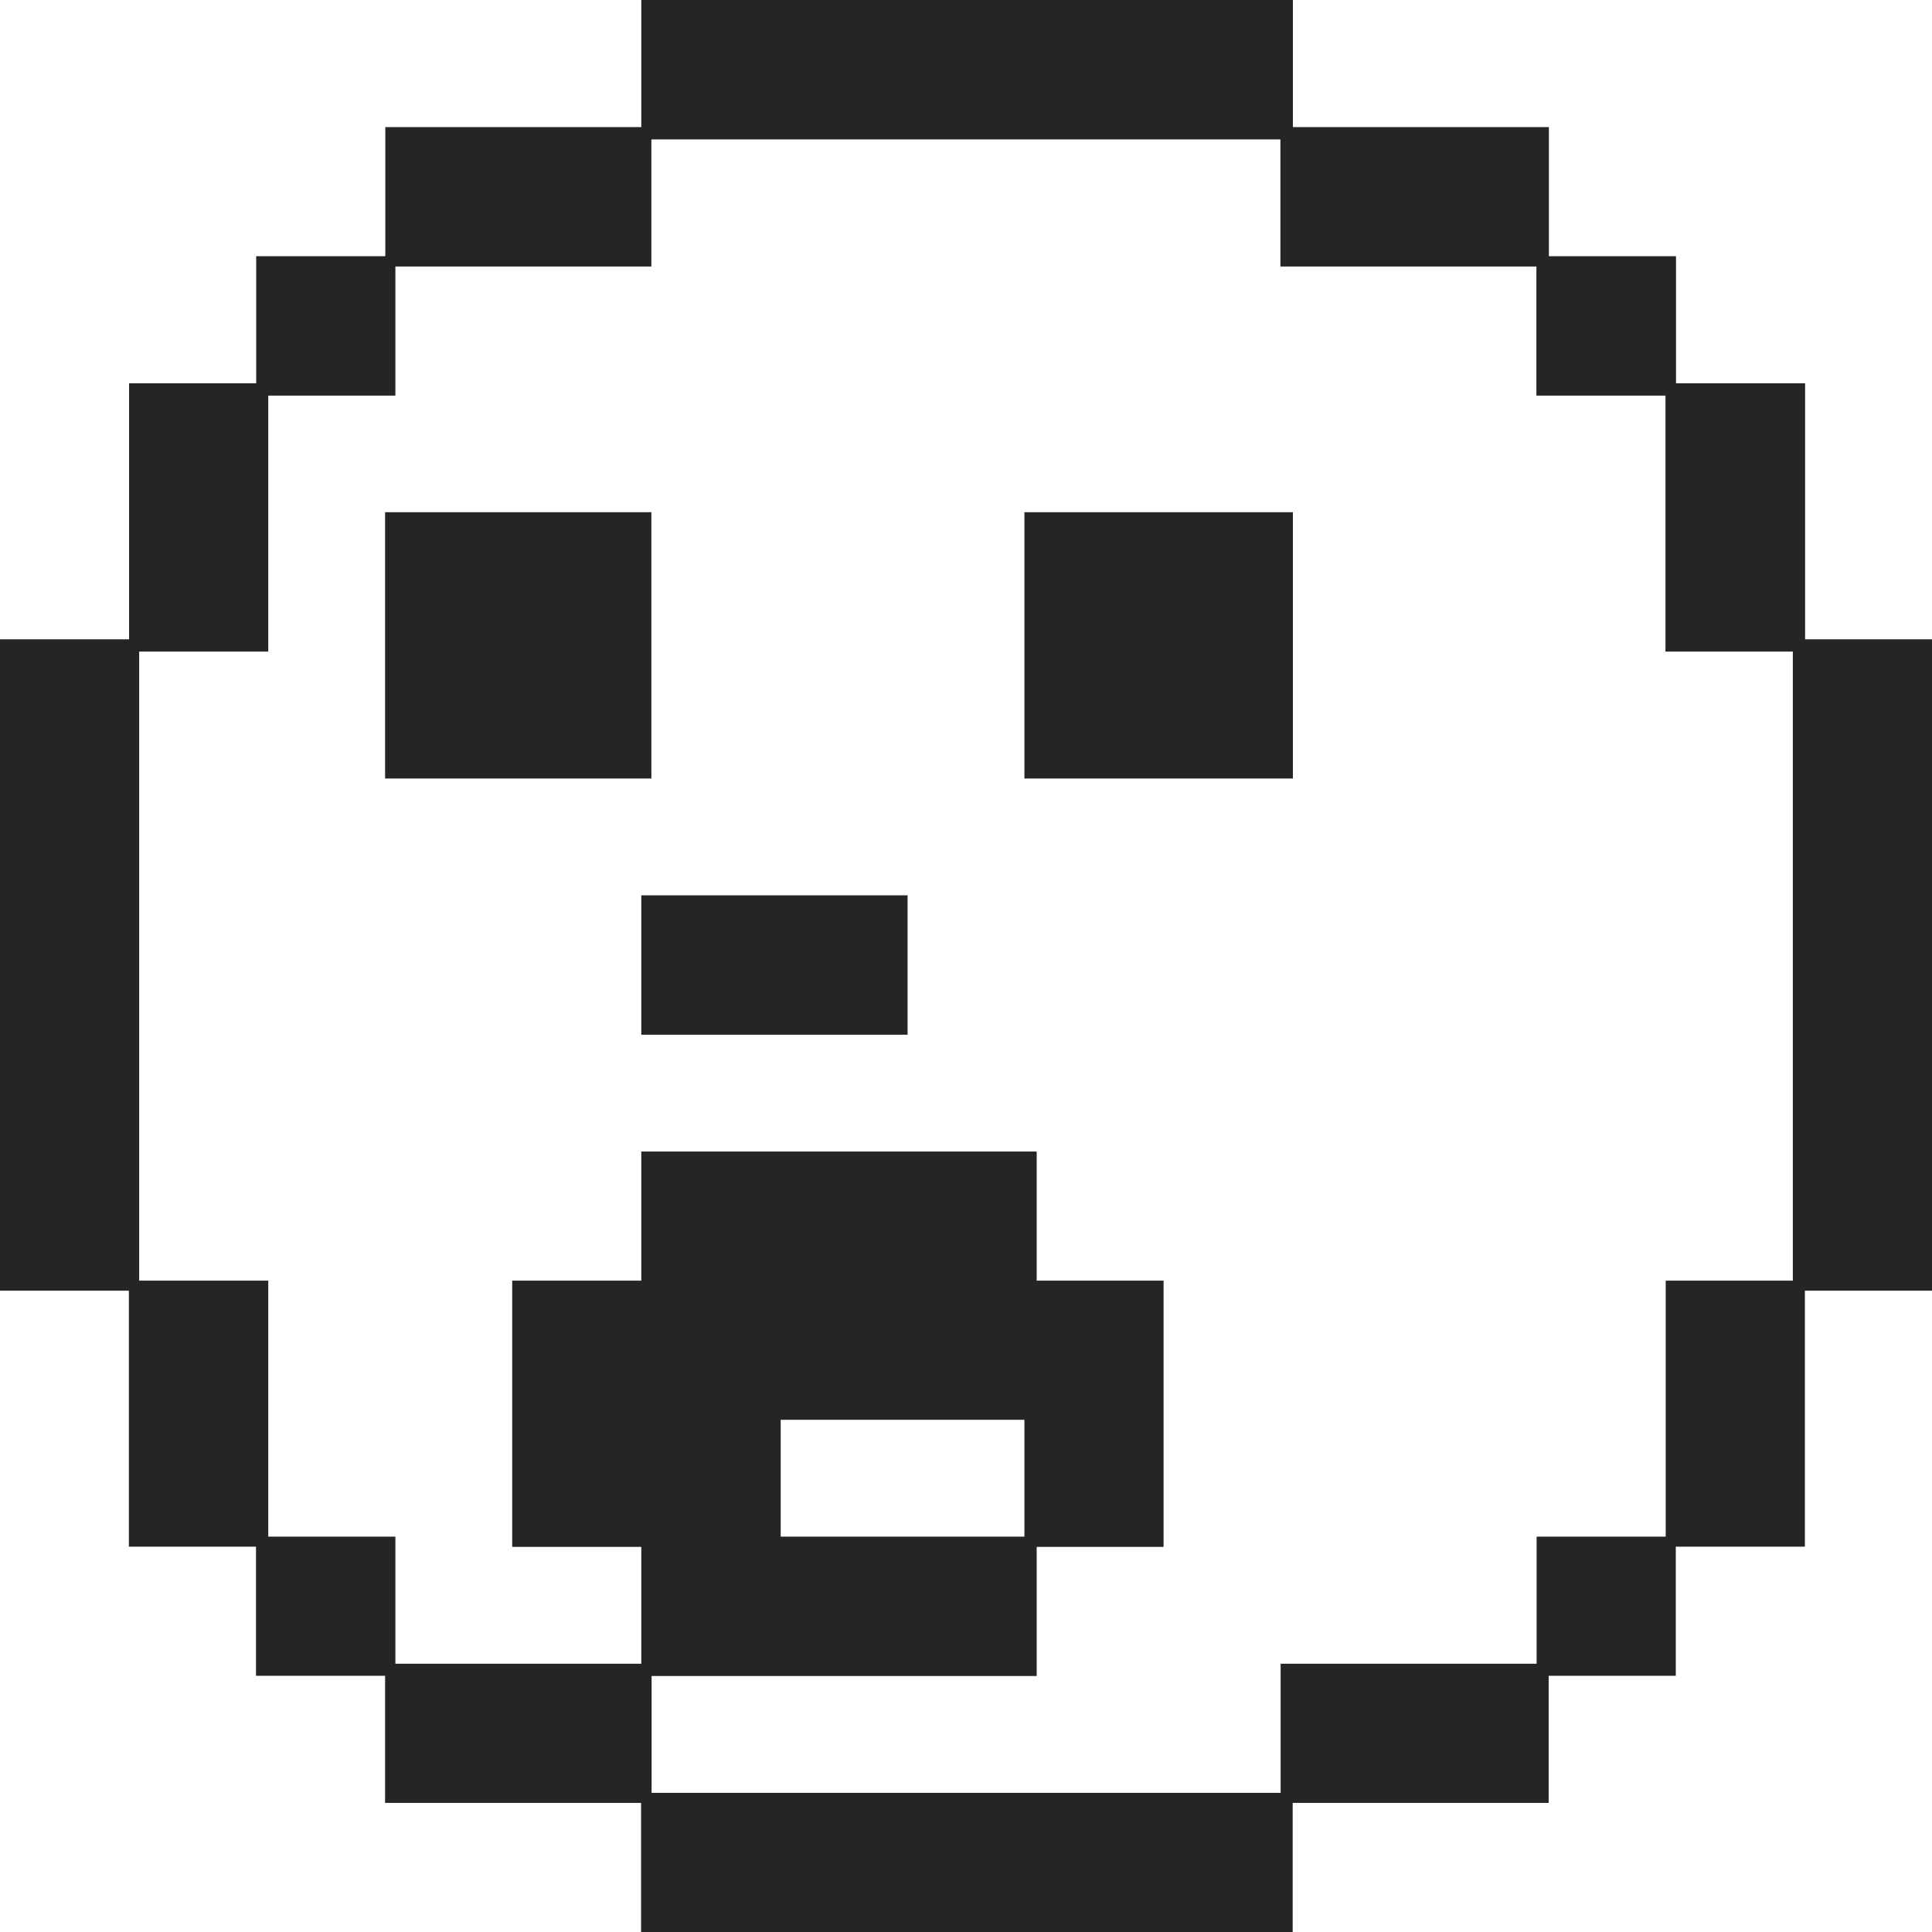<?xml version="1.0" encoding="UTF-8"?>
<svg id="Capa_2" data-name="Capa 2" xmlns="http://www.w3.org/2000/svg" viewBox="0 0 88.15 88.15">
  <defs>
    <style>
      .cls-1 {
        fill: #252525;
        stroke-width: 0px;
      }
    </style>
  </defs>
  <g id="Capa_1-2" data-name="Capa 1">
    <path class="cls-1" d="M82.35,58.89v11.68h-5.89v5.89h-5.8v5.8h-11.68v5.89h-29.73v-5.89h-11.68v-5.8h-5.89v-5.89h-5.8v-11.68H0v-29.72h5.89v-11.68h5.8v-5.8h5.89v-5.89h11.68V0h29.73v5.8h11.68v5.89h5.8v5.8h5.89v11.68h5.8v29.72h-5.8ZM81.79,29.73h-5.8v-11.68h-5.89v-5.89h-11.68v-5.8h-28.7v5.8h-11.68v5.89h-5.8v11.68h-5.89v28.7h5.89v11.68h5.8v5.8h11.22v-5.33h-5.89v-12.15h5.89v-5.89h18.04v5.89h5.79v12.15h-5.79v5.89h-17.57v5.33h28.7v-5.89h11.68v-5.8h5.89v-11.68h5.8v-28.7ZM17.57,35.52v-12.15h12.15v12.15h-12.15ZM29.26,47.21v-6.36h12.15v6.36h-12.15ZM46.74,64.78h-11.12v5.33h11.12v-5.33ZM46.74,35.52v-12.15h12.25v12.15h-12.25Z"/>
  </g>
</svg>